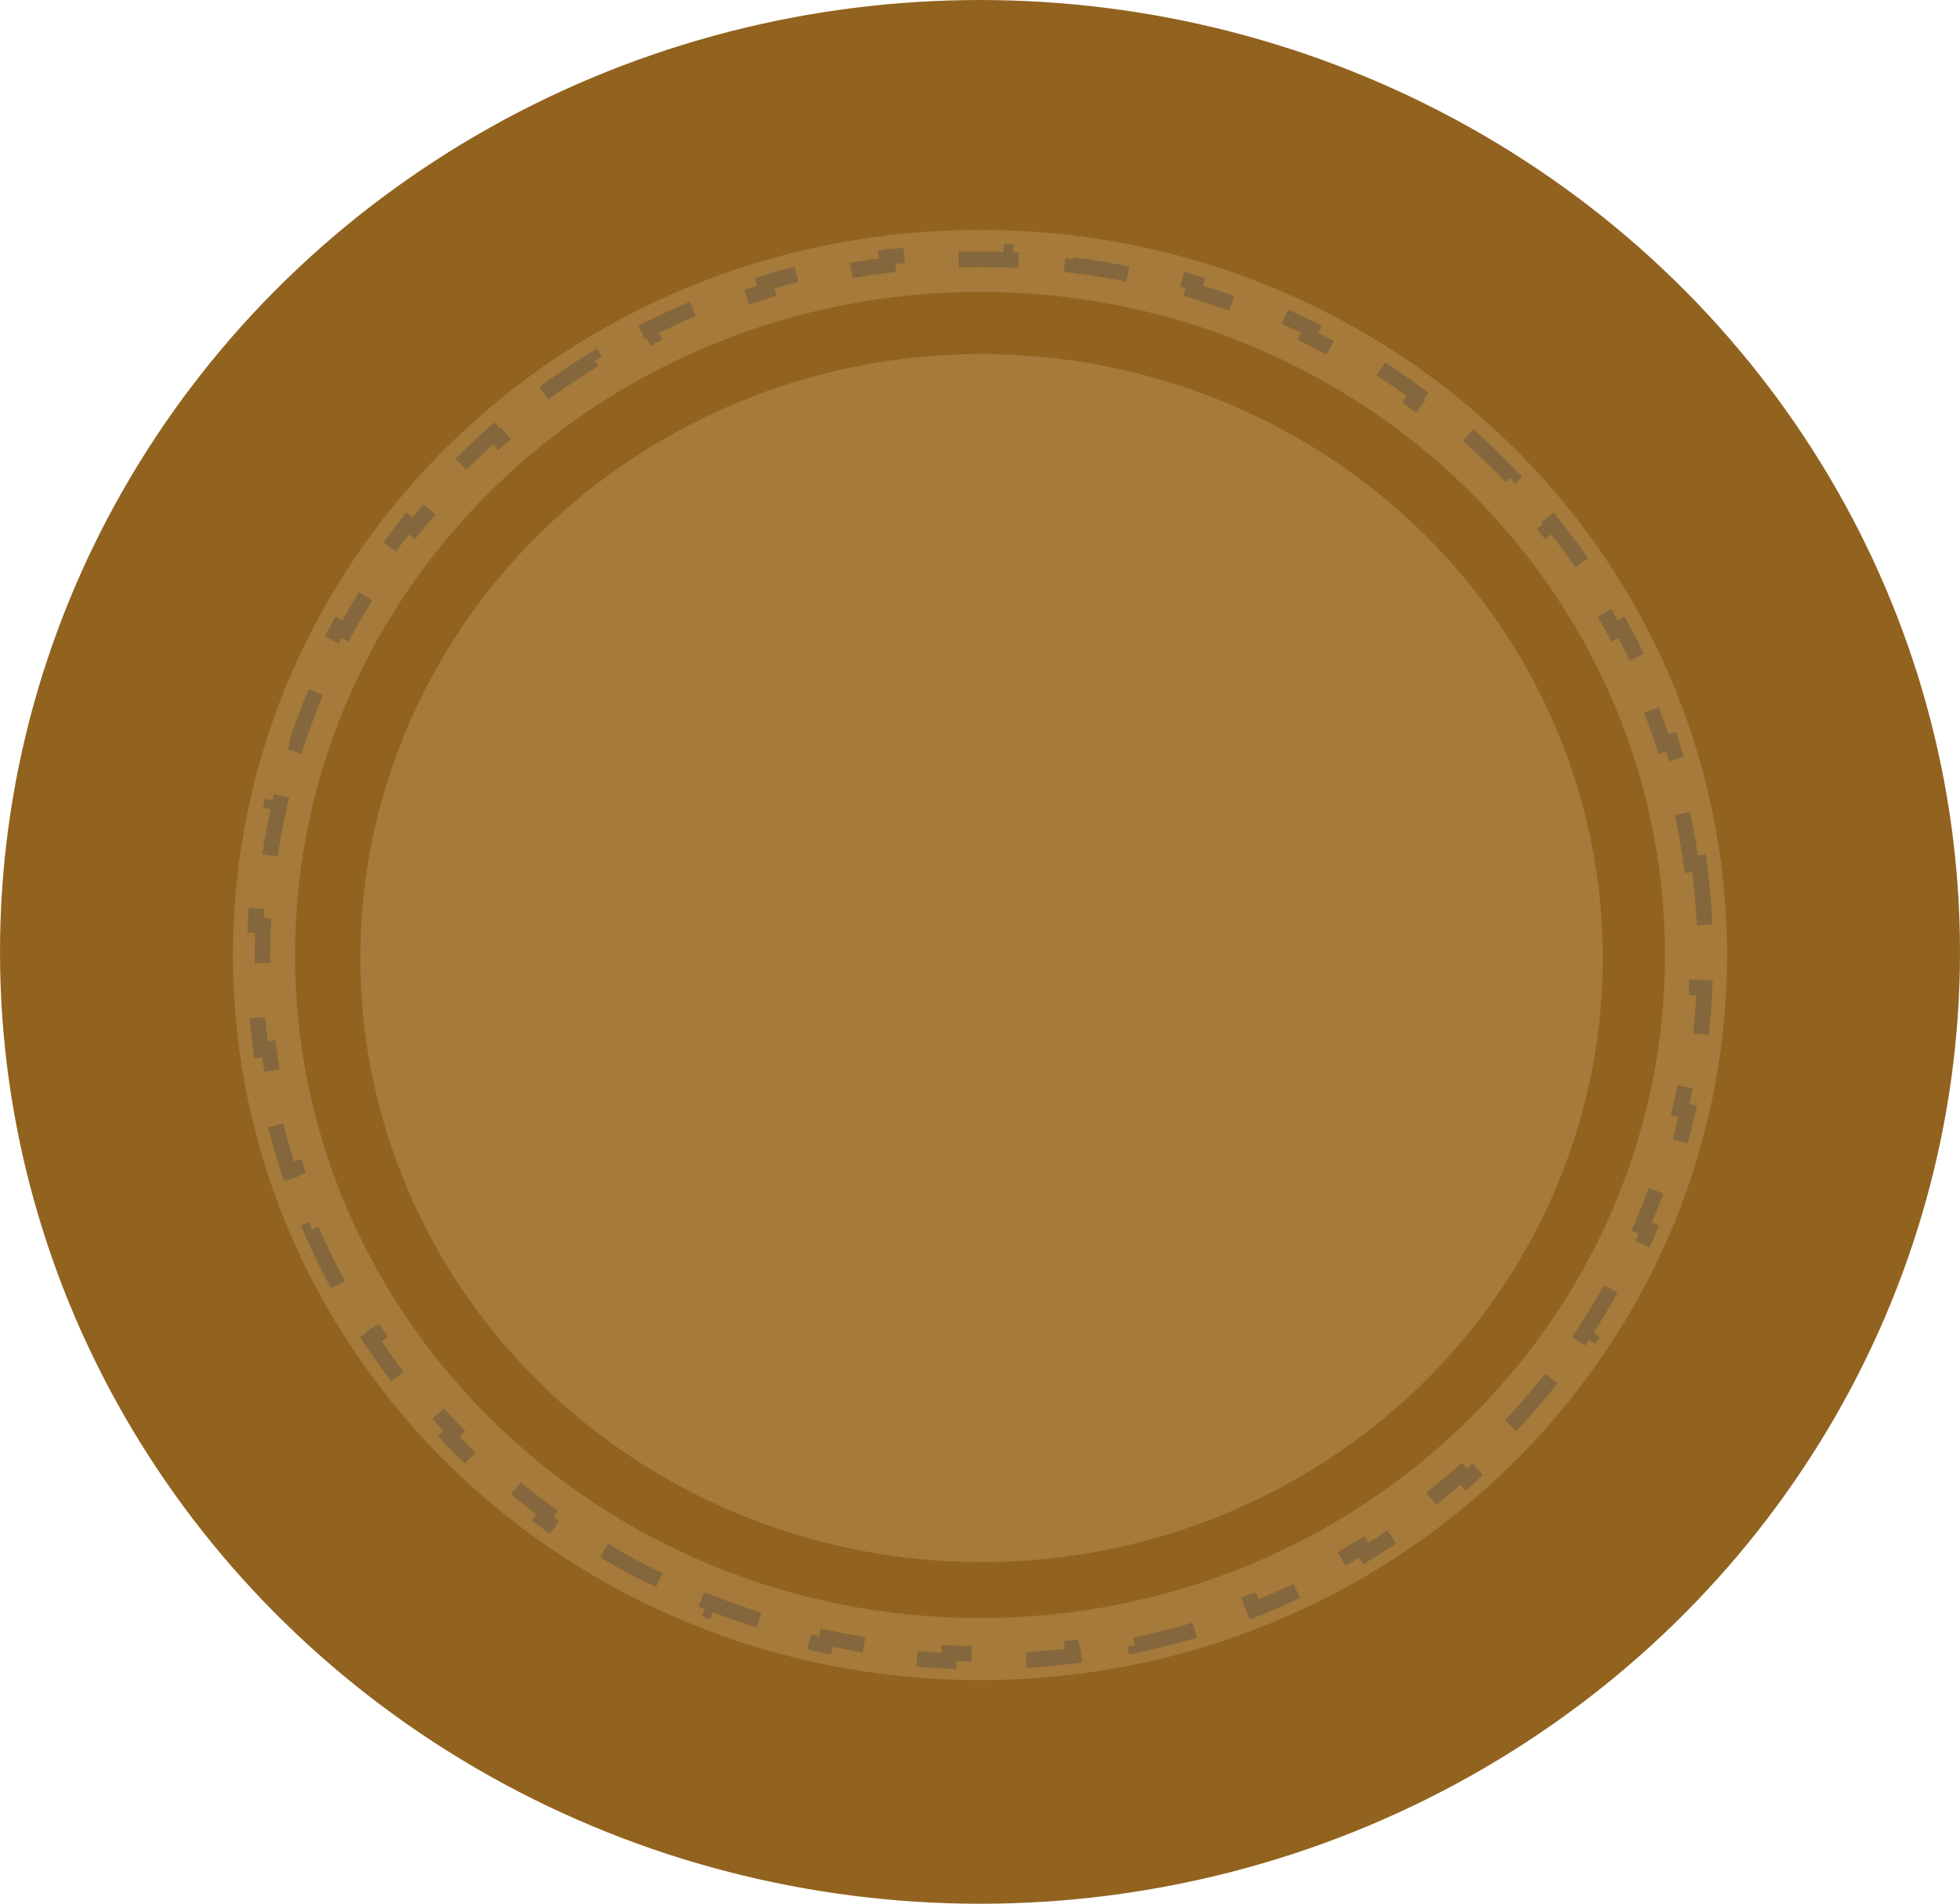 <svg width="631" height="613" viewBox="0 0 631 613" fill="none" xmlns="http://www.w3.org/2000/svg">
<ellipse cx="315.5" cy="306.5" rx="315.5" ry="306.5" fill="#91631F"/>
<path d="M546 307.5C546 430.659 443.082 531 315.5 531C187.918 531 85 430.659 85 307.5C85 184.341 187.918 84 315.5 84C443.082 84 546 184.341 546 307.5Z" stroke="#A57A3A" stroke-width="20"/>
<path d="M546.97 277.934C547.866 284.52 548.472 291.195 548.775 297.947L546.278 298.059C546.425 301.355 546.5 304.669 546.5 308C546.5 311.331 546.425 314.645 546.278 317.941L548.775 318.053C548.472 324.805 547.866 331.48 546.97 338.066L544.493 337.729C543.593 344.336 542.399 350.852 540.921 357.264L543.358 357.825C541.846 364.386 540.043 370.839 537.961 377.172L535.586 376.391C533.51 382.706 531.155 388.899 528.533 394.957L530.828 395.95C528.161 402.114 525.222 408.139 522.026 414.011L519.83 412.816C516.659 418.642 513.233 424.316 509.564 429.824L511.645 431.21C507.93 436.787 503.971 442.196 499.781 447.422L497.831 445.858C493.688 451.026 489.318 456.012 484.735 460.804L486.542 462.532C481.917 467.368 477.078 472.007 472.039 476.436L470.389 474.558C465.42 478.925 460.256 483.084 454.909 487.023L456.392 489.036C451.013 492.999 445.451 496.74 439.722 500.246L438.417 498.114C432.783 501.561 426.985 504.779 421.037 507.754L422.155 509.99C416.188 512.974 410.071 515.715 403.818 518.201L402.895 515.877C396.765 518.314 390.502 520.502 384.122 522.429L384.844 524.822C378.472 526.746 371.983 528.412 365.39 529.807L364.872 527.361C358.435 528.723 351.897 529.824 345.272 530.653L345.582 533.134C338.988 533.958 332.309 534.515 325.555 534.793L325.452 532.295C322.152 532.431 318.834 532.5 315.5 532.5C312.166 532.5 308.848 532.431 305.548 532.295L305.445 534.793C298.691 534.515 292.012 533.958 285.418 533.134L285.729 530.653C279.103 529.824 272.565 528.723 266.128 527.361L265.61 529.807C259.017 528.412 252.528 526.746 246.156 524.822L246.878 522.429C240.498 520.502 234.236 518.314 228.105 515.877L227.182 518.201C220.929 515.715 214.813 512.974 208.845 509.99L209.963 507.754C204.015 504.779 198.217 501.561 192.583 498.114L191.278 500.246C185.549 496.74 179.987 492.999 174.608 489.036L176.091 487.023C170.744 483.084 165.58 478.925 160.611 474.558L158.961 476.436C153.922 472.007 149.083 467.368 144.458 462.532L146.265 460.804C141.682 456.012 137.312 451.026 133.169 445.858L131.219 447.422C127.029 442.196 123.07 436.787 119.355 431.21L121.436 429.824C117.768 424.316 114.341 418.642 111.17 412.816L108.974 414.011C105.778 408.139 102.839 402.114 100.172 395.95L102.467 394.957C99.845 388.899 97.49 382.706 95.414 376.391L93.039 377.172C90.957 370.839 89.154 364.386 87.642 357.825L90.079 357.264C88.602 350.852 87.406 344.336 86.507 337.729L84.03 338.066C83.134 331.48 82.528 324.805 82.225 318.053L84.722 317.941C84.575 314.645 84.5 311.331 84.5 308C84.5 304.669 84.575 301.355 84.722 298.059L82.225 297.947C82.528 291.195 83.134 284.52 84.03 277.934L86.507 278.271C87.406 271.664 88.602 265.148 90.079 258.736L87.642 258.175C89.154 251.614 90.957 245.161 93.039 238.828L95.414 239.609C97.49 233.294 99.845 227.101 102.467 221.043L100.172 220.05C102.839 213.886 105.778 207.861 108.974 201.989L111.17 203.184C114.341 197.358 117.768 191.684 121.436 186.176L119.355 184.79C123.07 179.213 127.029 173.804 131.219 168.578L133.169 170.142C137.312 164.974 141.682 159.988 146.265 155.196L144.458 153.468C149.083 148.632 153.922 143.993 158.961 139.564L160.611 141.442C165.58 137.075 170.744 132.916 176.091 128.977L174.608 126.964C179.987 123.001 185.549 119.26 191.278 115.754L192.583 117.886C198.217 114.439 204.015 111.221 209.963 108.246L208.845 106.01C214.812 103.026 220.929 100.285 227.182 97.799L228.105 100.123C234.235 97.686 240.498 95.498 246.878 93.571L246.156 91.178C252.528 89.254 259.017 87.588 265.61 86.193L266.128 88.639C272.565 87.277 279.103 86.175 285.728 85.347L285.418 82.866C292.012 82.042 298.691 81.485 305.445 81.207L305.548 83.705C308.848 83.569 312.166 83.5 315.5 83.5C318.834 83.5 322.152 83.569 325.452 83.705L325.555 81.207C332.309 81.485 338.988 82.042 345.582 82.866L345.271 85.347C351.897 86.175 358.435 87.277 364.872 88.639L365.39 86.193C371.983 87.588 378.472 89.254 384.844 91.178L384.122 93.571C390.502 95.498 396.764 97.686 402.895 100.123L403.818 97.799C410.071 100.285 416.187 103.026 422.155 106.01L421.037 108.246C426.985 111.221 432.783 114.438 438.417 117.886L439.722 115.754C445.451 119.26 451.013 123.001 456.392 126.964L454.909 128.977C460.256 132.916 465.42 137.075 470.389 141.442L472.039 139.564C477.078 143.993 481.917 148.632 486.542 153.468L484.735 155.196C489.318 159.988 493.688 164.974 497.831 170.142L499.781 168.578C503.971 173.804 507.93 179.213 511.645 184.79L509.564 186.176C513.232 191.684 516.659 197.358 519.83 203.184L522.026 201.989C525.222 207.861 528.161 213.886 530.828 220.05L528.533 221.043C531.155 227.101 533.51 233.294 535.586 239.609L537.961 238.828C540.043 245.161 541.846 251.614 543.358 258.175L540.921 258.736C542.399 265.148 543.593 271.664 544.493 278.271L546.97 277.934Z" stroke="#84673C" stroke-width="5" stroke-dasharray="20 20"/>
<ellipse cx="316" cy="308.5" rx="200" ry="194.5" fill="#A57A3A"/>
</svg>
